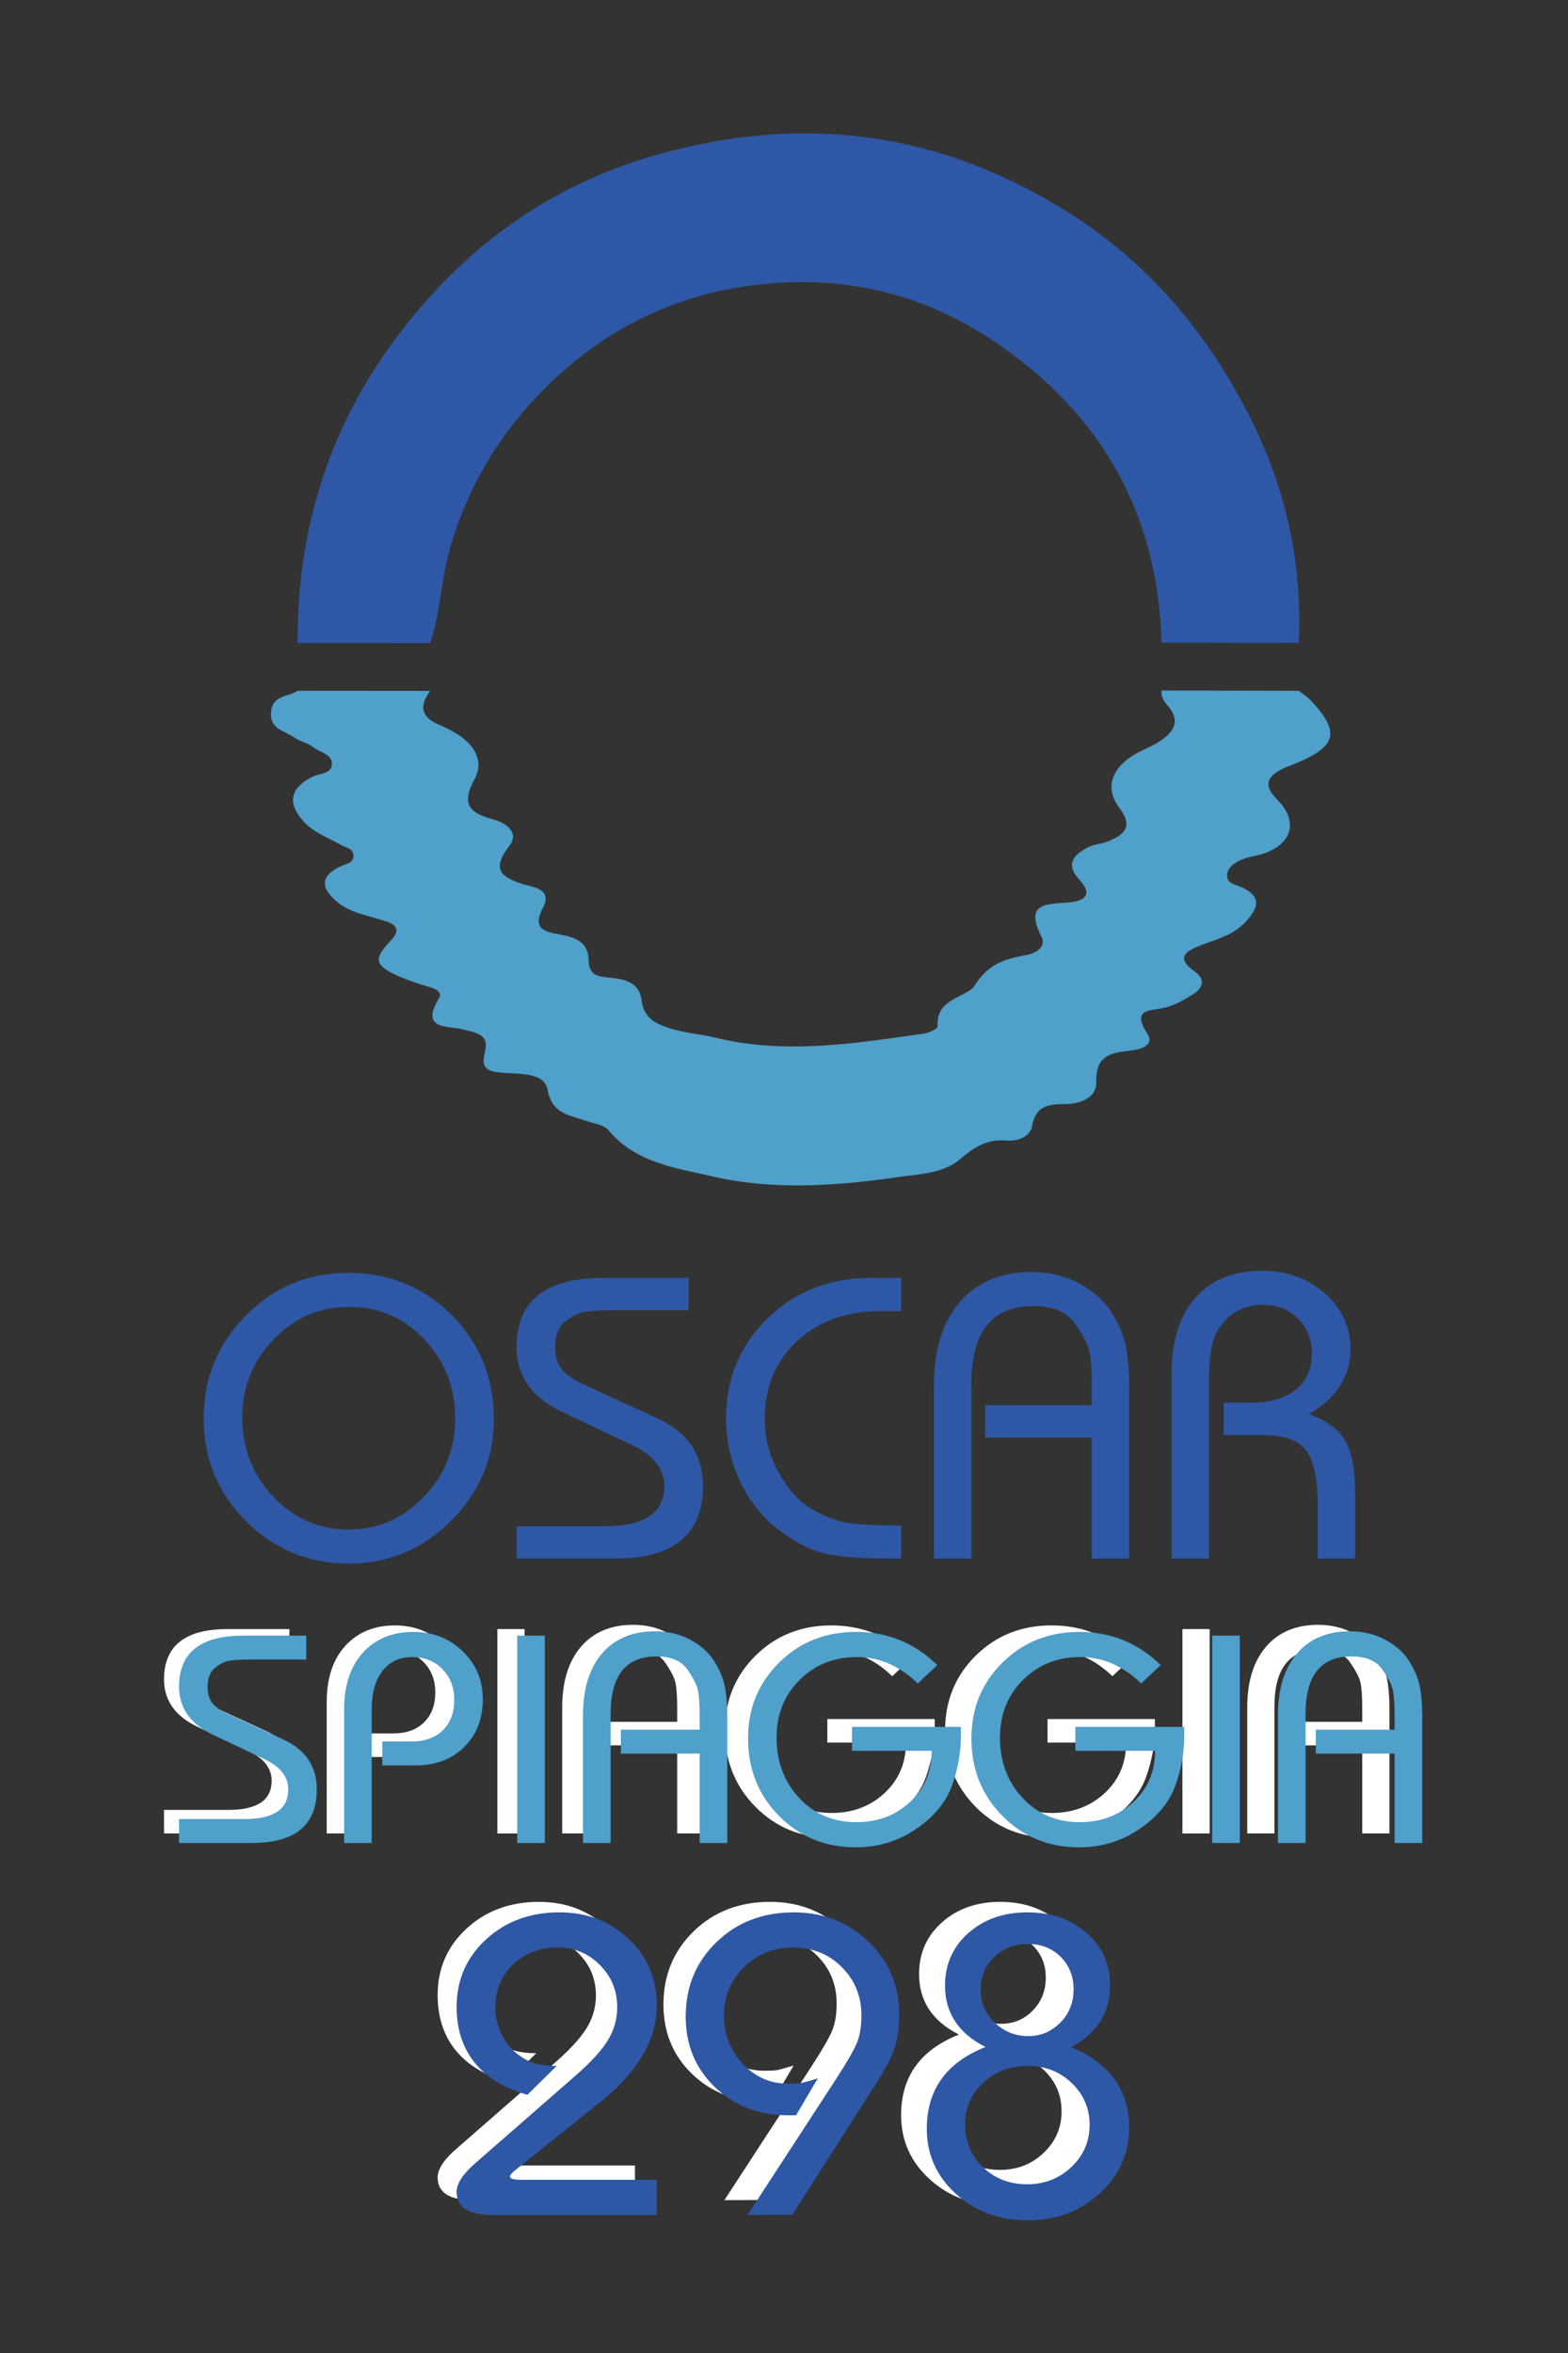 <?xml version="1.0" encoding="UTF-8" standalone="no"?>
<svg
   xmlns:dc="http://purl.org/dc/elements/1.1/"
   xmlns:cc="http://creativecommons.org/ns#"
   xmlns:rdf="http://www.w3.org/1999/02/22-rdf-syntax-ns#"
   xmlns:svg="http://www.w3.org/2000/svg"
   xmlns="http://www.w3.org/2000/svg"
   viewBox="0 0 377.947 566.933"
   height="566.933"
   width="377.947"
   xml:space="preserve"
   id="svg2"
   version="1.1"><rect x="0" y="0" width="377.947" height="566.933" fill="#333333" stroke="none"/><defs
     id="defs6"><clipPath
       id="clipPath18"
       clipPathUnits="userSpaceOnUse"><path
         id="path16"
         d="M 0,425.2 H 283.46 V 0 H 0 Z" /></clipPath></defs><g
     transform="matrix(1.333,0,0,-1.333,0,566.933)"
     id="g10"><g
       id="g12"><g
         clip-path="url(#clipPath18)"
         id="g14"><g
           transform="translate(29.658,93.912)"
           id="g20"><path
             id="path22"
             style="fill:#ffffff;fill-opacity:1;fill-rule:nonzero;stroke:none"
             d="m 0,0 v 4.259 h 11.623 c 5.228,0 7.842,1.752 7.842,5.259 0,2.252 -1.38,4.041 -4.141,5.37 L 6.09,19.259 C 2.029,21.182 0,24.045 0,27.851 c 0,6.06 3.815,9.09 11.447,9.09 h 11.226 v -4.257 h -9.899 c -1.77,0 -3.06,-0.075 -3.871,-0.223 -0.812,-0.148 -1.65,-0.575 -2.516,-1.278 -0.866,-0.706 -1.3,-1.836 -1.3,-3.393 0,-1.187 0.277,-2.133 0.83,-2.837 0.553,-0.705 1.548,-1.391 2.986,-2.058 l 9.734,-4.479 C 22.581,16.572 24.553,13.623 24.553,9.567 24.553,3.188 20.701,0 12.999,0 Z" /></g><g
           transform="translate(64,93.912)"
           id="g24"><path
             id="path26"
             style="fill:#ffffff;fill-opacity:1;fill-rule:nonzero;stroke:none"
             d="m 0,0 h -4.922 v 23.725 c 0,4.349 1.124,7.751 3.374,10.203 2.248,2.452 5.234,3.677 8.958,3.677 3.502,0 6.443,-1.152 8.821,-3.457 2.378,-2.303 3.567,-5.152 3.567,-8.543 0,-3.502 -1.106,-6.341 -3.318,-8.516 -2.212,-2.176 -5.088,-3.263 -8.627,-3.263 H 1.88 v 4.258 h 5.309 c 2.286,0 4.11,0.664 5.475,1.991 1.363,1.327 2.046,3.133 2.046,5.419 0,2.213 -0.701,4.037 -2.102,5.476 -1.401,1.437 -3.189,2.156 -5.363,2.156 -2.25,0 -4.02,-0.82 -5.309,-2.461 C 0.644,29.024 0,26.767 0,23.891 Z" /></g><path
           id="path28"
           style="fill:#ffffff;fill-opacity:1;fill-rule:nonzero;stroke:none"
           d="m 94.857,93.912 h -4.922 v 36.941 h 4.922 z" /><g
           transform="translate(127.374,93.912)"
           id="g30"><path
             id="path32"
             style="fill:#ffffff;fill-opacity:1;fill-rule:nonzero;stroke:none"
             d="m 0,0 h -4.922 v 15.928 h -14.047 v 4.258 h 14.047 v 2.377 c 0,2.138 -0.101,3.687 -0.304,4.646 -0.203,0.958 -0.839,2.202 -1.908,3.732 -1.069,1.53 -2.913,2.296 -5.53,2.296 -5.419,0 -8.129,-3.411 -8.129,-10.231 V 0 h -4.922 v 22.785 c 0,4.681 1.134,8.341 3.401,10.977 2.267,2.635 5.41,3.954 9.429,3.954 2.285,0 4.359,-0.488 6.221,-1.465 1.861,-0.978 3.281,-2.222 4.259,-3.733 0.976,-1.513 1.621,-2.996 1.935,-4.452 C -0.157,26.608 0,24.757 0,22.508 Z" /></g><g
           transform="translate(149.605,114.596)"
           id="g34"><path
             id="path36"
             style="fill:#ffffff;fill-opacity:1;fill-rule:nonzero;stroke:none"
             d="m 0,0 h 19.41 v -1.604 c 0,-2.987 -0.535,-5.955 -1.603,-8.904 -1.071,-2.95 -3.2,-5.512 -6.388,-7.687 -3.19,-2.175 -6.774,-3.263 -10.755,-3.263 -5.421,0 -9.974,1.861 -13.661,5.586 -3.687,3.724 -5.529,8.332 -5.529,13.825 0,5.346 1.842,9.844 5.529,13.494 3.687,3.65 8.259,5.475 13.716,5.475 5.64,0 10.469,-1.973 14.488,-5.918 L 11.724,7.741 c -3.245,3.134 -6.858,4.701 -10.839,4.701 -4.093,0 -7.504,-1.364 -10.231,-4.091 -2.729,-2.729 -4.092,-6.14 -4.092,-10.232 0,-4.313 1.344,-7.908 4.036,-10.783 2.691,-2.875 6.084,-4.315 10.175,-4.315 3.797,0 6.987,1.2 9.568,3.595 2.58,2.397 3.871,5.439 3.871,9.125 L 0,-4.259 Z" /></g><g
           transform="translate(189.42,114.596)"
           id="g38"><path
             id="path40"
             style="fill:#ffffff;fill-opacity:1;fill-rule:nonzero;stroke:none"
             d="m 0,0 h 19.411 v -1.604 c 0,-2.987 -0.535,-5.955 -1.604,-8.904 -1.07,-2.95 -3.199,-5.512 -6.387,-7.687 -3.19,-2.175 -6.774,-3.263 -10.756,-3.263 -5.42,0 -9.974,1.861 -13.66,5.586 -3.687,3.724 -5.529,8.332 -5.529,13.825 0,5.346 1.842,9.844 5.529,13.494 3.686,3.65 8.259,5.475 13.715,5.475 5.641,0 10.469,-1.973 14.489,-5.918 L 11.724,7.741 c -3.245,3.134 -6.858,4.701 -10.839,4.701 -4.092,0 -7.503,-1.364 -10.231,-4.091 -2.728,-2.729 -4.092,-6.14 -4.092,-10.232 0,-4.313 1.345,-7.908 4.037,-10.783 2.69,-2.875 6.083,-4.315 10.175,-4.315 3.797,0 6.987,1.2 9.567,3.595 2.58,2.397 3.872,5.439 3.872,9.125 L 0,-4.259 Z" /></g><path
           id="path42"
           style="fill:#ffffff;fill-opacity:1;fill-rule:nonzero;stroke:none"
           d="m 218.729,93.912 h -4.921 v 36.941 h 4.921 z" /><g
           transform="translate(251.245,93.912)"
           id="g44"><path
             id="path46"
             style="fill:#ffffff;fill-opacity:1;fill-rule:nonzero;stroke:none"
             d="m 0,0 h -4.922 v 15.928 h -14.047 v 4.258 h 14.047 v 2.377 c 0,2.138 -0.101,3.687 -0.304,4.646 -0.203,0.958 -0.839,2.202 -1.908,3.732 -1.069,1.53 -2.913,2.296 -5.53,2.296 -5.419,0 -8.129,-3.411 -8.129,-10.231 V 0 h -4.922 v 22.785 c 0,4.681 1.134,8.341 3.401,10.977 2.267,2.635 5.41,3.954 9.429,3.954 2.285,0 4.359,-0.488 6.221,-1.465 1.861,-0.978 3.281,-2.222 4.259,-3.733 0.976,-1.513 1.622,-2.996 1.935,-4.452 C -0.157,26.608 0,24.757 0,22.508 Z" /></g><g
           transform="translate(114.814,33.898)"
           id="g48"><path
             id="path50"
             style="fill:#ffffff;fill-opacity:1;fill-rule:nonzero;stroke:none"
             d="m 0,0 v -6.263 h -29.257 c -4.282,0 -6.422,1.373 -6.422,4.123 0,1.375 0.978,2.961 2.932,4.758 l 18.158,15.857 c 2.748,2.386 4.691,4.495 5.828,6.323 1.136,1.831 1.704,3.807 1.704,5.929 0,2.971 -1.03,5.489 -3.091,7.557 -2.062,2.07 -4.574,3.105 -7.533,3.105 -3.172,0 -5.815,-1.005 -7.929,-3.014 -2.115,-2.01 -3.171,-4.572 -3.171,-7.69 0,-1.586 0.329,-3.092 0.991,-4.52 0.661,-1.427 1.532,-2.591 2.617,-3.488 1.082,-0.9 2.166,-1.521 3.25,-1.864 1.083,-0.344 2.444,-0.515 4.083,-0.515 l -5.232,-5.153 c -4.123,1.16 -7.256,3.071 -9.395,5.734 -2.141,2.662 -3.212,5.972 -3.212,9.925 0,4.8 1.744,8.806 5.233,12.022 3.488,3.217 7.849,4.825 13.082,4.825 4.916,0 9.039,-1.585 12.368,-4.753 C -1.666,39.729 0,35.795 0,31.095 0,24.916 -3.444,19.105 -10.331,13.664 L -25.026,1.883 c -0.76,-0.574 -1.139,-1.021 -1.139,-1.333 0,-0.367 0.715,-0.55 2.147,-0.55 z" /></g><g
           transform="translate(138.954,27.661)"
           id="g52"><path
             id="path54"
             style="fill:#ffffff;fill-opacity:1;fill-rule:nonzero;stroke:none"
             d="M 0,0 -7.967,-0.025 7.89,24.315 c 1.955,3.023 3.184,5.169 3.687,6.444 0.502,1.273 0.753,2.864 0.753,4.774 0,3.395 -1.163,6.257 -3.488,8.592 -2.326,2.334 -5.233,3.501 -8.721,3.501 -3.437,0 -6.344,-1.167 -8.722,-3.501 -2.379,-2.334 -3.568,-5.223 -3.568,-8.67 0,-3.288 1.11,-6.126 3.33,-8.513 2.22,-2.385 4.916,-3.578 8.087,-3.578 1.215,0 2.062,0.053 2.537,0.159 0.476,0.105 1.401,0.369 2.776,0.792 L 0.675,17.734 h -1.347 c -5.233,0 -9.594,1.666 -13.083,4.995 -3.489,3.331 -5.232,7.534 -5.232,12.607 0,5.285 1.823,9.699 5.47,13.24 3.648,3.541 8.246,5.313 13.796,5.313 5.284,0 9.739,-1.756 13.36,-5.27 3.62,-3.513 5.43,-7.78 5.43,-12.799 0,-2.43 -0.292,-4.504 -0.877,-6.221 -0.585,-1.716 -1.752,-3.923 -3.505,-6.618 z" /></g><g
           transform="translate(180.938,75.92)"
           id="g56"><path
             id="path58"
             style="fill:#ffffff;fill-opacity:1;fill-rule:nonzero;stroke:none"
             d="m 0,0 c -2.378,0 -4.375,-0.779 -5.986,-2.338 -1.614,-1.559 -2.418,-3.503 -2.418,-5.828 0,-2.273 0.832,-4.215 2.497,-5.826 1.665,-1.613 3.66,-2.42 5.986,-2.42 2.272,0 4.189,0.807 5.748,2.42 1.559,1.611 2.339,3.579 2.339,5.905 0,2.326 -0.767,4.255 -2.3,5.788 C 4.333,-0.767 2.379,0 0,0 m 0.039,-21.724 c -3.161,0 -5.821,-1.001 -7.98,-3.001 -2.16,-2.002 -3.238,-4.476 -3.238,-7.424 0,-3.002 1.052,-5.53 3.159,-7.584 2.107,-2.055 4.741,-3.08 7.901,-3.08 3.106,0 5.74,1.025 7.9,3.08 2.159,2.054 3.24,4.554 3.24,7.504 0,2.948 -1.067,5.436 -3.2,7.464 -2.134,2.027 -4.728,3.041 -7.782,3.041 m 7.651,3.33 c 3.331,-1.317 5.894,-3.189 7.691,-5.615 1.797,-2.426 2.695,-5.299 2.695,-8.619 0,-4.64 -1.743,-8.567 -5.232,-11.784 -3.489,-3.215 -7.77,-4.823 -12.844,-4.823 -5.074,0 -9.343,1.568 -12.805,4.711 -3.463,3.139 -5.193,7.005 -5.193,11.598 0,6.966 3.489,11.822 10.466,14.568 -4.811,2.427 -7.215,6.069 -7.215,10.925 0,3.801 1.388,6.927 4.162,9.381 2.775,2.454 6.276,3.682 10.505,3.682 4.282,0 7.81,-1.229 10.586,-3.687 2.774,-2.457 4.161,-5.537 4.161,-9.236 0,-4.969 -2.325,-8.67 -6.977,-11.101" /></g><g
           transform="translate(53.823,309.108)"
           id="g60"><path
             id="path62"
             style="fill:#2e58a6;fill-opacity:1;fill-rule:nonzero;stroke:none"
             d="m 0,0 c -0.114,19.841 5.337,38.004 17.019,54.056 12.198,16.76 28.004,28.615 48.23,34.251 25.388,7.074 49.25,4.398 72.133,-9.288 15.272,-9.133 26.224,-21.645 34.297,-37.187 6.832,-13.156 10.052,-27.035 9.346,-41.833 -8.274,0.015 -16.548,0.03 -24.823,0.045 -0.602,23.845 -11.451,42.141 -31.082,54.989 -13.751,9 -29.131,11.938 -45.567,9.186 C 65.919,61.937 54.413,55.684 44.789,46.093 36.607,37.939 30.749,28.338 27.514,16.974 25.908,11.333 25.842,5.485 23.963,-0.022 15.975,-0.015 7.988,-0.007 0,0" /></g><g
           transform="translate(53.823,300.454)"
           id="g64"><path
             id="path66"
             style="fill:#4fa0ca;fill-opacity:1;fill-rule:nonzero;stroke:none"
             d="m 0,0 c 7.988,-0.007 15.975,-0.015 23.963,-0.021 -2.021,-2.709 -1.639,-4.765 1.599,-6.128 1.156,-0.486 2.302,-1.04 3.355,-1.714 2.998,-1.92 4.861,-4.822 3.094,-8.059 -2.506,-4.593 -0.99,-6.184 3.468,-7.365 1.778,-0.471 4.814,-2.129 2.792,-4.767 -3.211,-4.188 -1.62,-5.618 2.578,-6.925 1.668,-0.519 5.294,-0.835 3.517,-4.205 -2.022,-3.835 0.247,-4.383 3.036,-4.869 2.649,-0.461 5.138,-1.323 5.197,-4.483 0.049,-2.599 1.215,-3.074 3.505,-3.29 2.608,-0.245 5.666,-0.644 6.085,-4.112 0.437,-3.61 3.151,-4.495 5.857,-5.285 2.419,-0.706 4.99,-0.867 7.445,-1.468 12.671,-3.102 25.237,-1.054 37.802,0.731 0.889,0.126 2.447,0.889 2.423,1.273 -0.342,5.249 5.274,5.139 6.719,7.428 2.624,4.159 5.682,4.786 9.537,5.537 1.531,0.298 3.465,1.481 2.535,3.279 -3.168,6.121 0.962,5.863 4.923,6.186 2.765,0.226 4.525,1.293 1.896,4.148 -2.629,2.854 -0.889,4.541 1.653,5.842 1.103,0.564 2.473,0.581 3.627,1.07 2.852,1.206 4.563,2.623 2.007,5.988 -2.594,3.414 -1.624,6.839 2.206,9.379 1.452,0.963 3.162,1.528 4.653,2.442 2.741,1.683 4.507,3.719 1.732,6.841 -0.661,0.744 -1.092,1.564 -1.002,2.592 8.275,-0.016 16.549,-0.031 24.823,-0.046 0.745,-0.589 1.58,-1.093 2.22,-1.78 5.222,-5.608 4.675,-8.173 -2.341,-11.174 -1.016,-0.435 -2.079,-0.778 -3.056,-1.286 -2.815,-1.465 -3.075,-3.053 -0.697,-5.457 3.88,-3.922 2.664,-8.059 -2.642,-9.788 -1.051,-0.342 -2.182,-0.447 -3.216,-0.824 -1.366,-0.497 -2.868,-1.212 -3.174,-2.675 -0.412,-1.973 1.655,-2.046 2.797,-2.62 3.41,-1.714 2.769,-3.589 0.672,-5.974 -2.256,-2.567 -5.331,-3.31 -8.3,-4.439 -2.527,-0.96 -4.7,-2.182 -1.065,-4.738 2.066,-1.453 1.403,-3.061 -0.384,-4.16 -1.61,-0.992 -3.35,-1.987 -5.163,-2.385 -2.794,-0.614 -5.879,-0.205 -3.011,-4.726 1.369,-2.158 -1.423,-2.815 -3.005,-3.001 -3.557,-0.416 -6.398,-0.805 -6.253,-5.725 0.082,-2.779 -2.809,-3.915 -5.591,-3.949 -2.831,-0.034 -5.325,-0.154 -5.993,-3.905 -0.367,-2.059 -2.695,-2.872 -4.598,-2.693 -3.492,0.327 -5.857,-1.155 -8.397,-3.332 -3.099,-2.656 -7.439,-2.722 -11.236,-3.269 -11.19,-1.61 -22.67,-2.431 -33.646,0.138 -6.428,1.504 -13.843,2.397 -18.722,8.316 -0.867,1.052 -2.81,1.237 -4.276,1.767 -2.911,1.051 -5.936,1.153 -6.78,5.627 -0.579,3.07 -5.01,2.767 -7.928,2.999 -2.725,0.217 -4.23,0.536 -3.353,3.906 0.799,3.066 -1.671,3.325 -3.984,3.94 -2.579,0.686 -7.912,-0.173 -4.355,5.614 0.599,0.974 -0.323,1.618 -1.405,1.947 -2.121,0.643 -4.263,1.296 -6.268,2.222 -4.008,1.849 -4.133,3.042 -1.043,6.255 2.589,2.691 -0.396,3.355 -1.793,3.781 -2.865,0.876 -5.77,1.348 -8.167,3.456 -2.95,2.595 -2.462,4.537 0.782,6.154 0.975,0.486 2.372,0.503 2.439,1.879 0.069,1.42 -1.426,1.536 -2.327,2.06 -2.192,1.272 -4.629,2.078 -6.469,3.994 -3.208,3.341 -2.839,6.154 1.316,8.283 1.337,0.686 3.641,0.473 3.572,2.466 -0.06,1.677 -2.286,1.998 -3.498,2.973 -0.956,0.77 -2.357,0.973 -3.355,1.706 -1.656,1.217 -4.395,1.388 -4.143,4.551 C -4.558,-0.688 -1.686,-1.17 0,0" /></g><g
           transform="translate(32.376,92.194)"
           id="g68"><path
             id="path70"
             style="fill:#4fa0ca;fill-opacity:1;fill-rule:nonzero;stroke:none"
             d="m 0,0 v 4.319 h 11.792 c 5.303,0 7.955,1.779 7.955,5.335 0,2.285 -1.4,4.101 -4.202,5.45 L 6.178,19.537 C 2.059,21.487 0,24.392 0,28.253 c 0,6.148 3.871,9.223 11.613,9.223 h 11.389 v -4.32 H 12.959 C 11.164,33.156 9.854,33.081 9.032,32.93 8.209,32.779 7.358,32.347 6.479,31.633 5.601,30.918 5.161,29.771 5.161,28.191 c 0,-1.205 0.28,-2.163 0.841,-2.878 0.561,-0.714 1.571,-1.41 3.03,-2.087 l 9.874,-4.543 C 22.907,16.812 24.909,13.82 24.909,9.706 24.909,3.234 21.001,0 13.188,0 Z" /></g><g
           transform="translate(67.215,92.194)"
           id="g72"><path
             id="path74"
             style="fill:#4fa0ca;fill-opacity:1;fill-rule:nonzero;stroke:none"
             d="m 0,0 h -4.993 v 24.067 c 0,4.413 1.14,7.864 3.423,10.352 2.28,2.487 5.31,3.73 9.088,3.73 3.552,0 6.535,-1.169 8.948,-3.506 2.412,-2.338 3.619,-5.227 3.619,-8.667 0,-3.554 -1.122,-6.434 -3.366,-8.64 -2.244,-2.208 -5.162,-3.311 -8.753,-3.311 H 1.907 v 4.321 h 5.386 c 2.319,0 4.17,0.673 5.555,2.019 1.382,1.347 2.075,3.179 2.075,5.498 0,2.244 -0.711,4.095 -2.131,5.554 -1.422,1.459 -3.236,2.188 -5.442,2.188 -2.282,0 -4.078,-0.833 -5.386,-2.497 C 0.654,29.443 0,27.153 0,24.236 Z" /></g><path
           id="path76"
           style="fill:#4fa0ca;fill-opacity:1;fill-rule:nonzero;stroke:none"
           d="m 98.519,92.194 h -4.993 v 37.476 h 4.993 z" /><g
           transform="translate(131.506,92.194)"
           id="g78"><path
             id="path80"
             style="fill:#4fa0ca;fill-opacity:1;fill-rule:nonzero;stroke:none"
             d="m 0,0 h -4.993 v 16.157 h -14.25 v 4.32 h 14.25 v 2.413 c 0,2.168 -0.104,3.739 -0.309,4.713 -0.206,0.971 -0.851,2.234 -1.935,3.786 -1.085,1.551 -2.955,2.329 -5.611,2.329 -5.498,0 -8.246,-3.461 -8.246,-10.379 V 0 h -4.993 v 23.114 c 0,4.749 1.15,8.462 3.449,11.136 2.301,2.674 5.489,4.012 9.566,4.012 2.319,0 4.422,-0.496 6.311,-1.487 1.888,-0.991 3.329,-2.254 4.321,-3.788 0.99,-1.533 1.645,-3.038 1.963,-4.515 C -0.16,26.993 0,25.114 0,22.834 Z" /></g><g
           transform="translate(154.059,113.177)"
           id="g82"><path
             id="path84"
             style="fill:#4fa0ca;fill-opacity:1;fill-rule:nonzero;stroke:none"
             d="m 0,0 h 19.691 v -1.628 c 0,-3.029 -0.542,-6.04 -1.627,-9.031 -1.085,-2.993 -3.245,-5.592 -6.479,-7.8 -3.235,-2.206 -6.872,-3.31 -10.911,-3.31 -5.499,0 -10.118,1.889 -13.859,5.667 -3.74,3.778 -5.609,8.453 -5.609,14.026 0,5.423 1.869,9.986 5.609,13.689 3.741,3.702 8.379,5.554 13.914,5.554 5.723,0 10.622,-2.001 14.699,-6.003 l -3.534,-3.31 c -3.292,3.178 -6.957,4.769 -10.997,4.769 -4.151,0 -7.611,-1.385 -10.378,-4.152 -2.769,-2.768 -4.152,-6.228 -4.152,-10.379 0,-4.376 1.365,-8.023 4.095,-10.94 2.73,-2.917 6.172,-4.376 10.323,-4.376 3.853,0 7.088,1.216 9.706,3.647 2.617,2.431 3.927,5.516 3.927,9.257 H 0 Z" /></g><g
           transform="translate(194.451,113.177)"
           id="g86"><path
             id="path88"
             style="fill:#4fa0ca;fill-opacity:1;fill-rule:nonzero;stroke:none"
             d="m 0,0 h 19.691 v -1.628 c 0,-3.029 -0.543,-6.04 -1.627,-9.031 -1.085,-2.993 -3.245,-5.592 -6.479,-7.8 -3.236,-2.206 -6.873,-3.31 -10.912,-3.31 -5.498,0 -10.117,1.889 -13.858,5.667 -3.74,3.778 -5.609,8.453 -5.609,14.026 0,5.423 1.869,9.986 5.609,13.689 3.741,3.702 8.378,5.554 13.914,5.554 5.722,0 10.622,-2.001 14.699,-6.003 l -3.534,-3.31 c -3.292,3.178 -6.957,4.769 -10.997,4.769 -4.151,0 -7.612,-1.385 -10.378,-4.152 -2.769,-2.768 -4.152,-6.228 -4.152,-10.379 0,-4.376 1.364,-8.023 4.095,-10.94 2.73,-2.917 6.172,-4.376 10.323,-4.376 3.852,0 7.087,1.216 9.705,3.647 2.618,2.431 3.928,5.516 3.928,9.257 H 0 Z" /></g><path
           id="path90"
           style="fill:#4fa0ca;fill-opacity:1;fill-rule:nonzero;stroke:none"
           d="m 224.185,92.194 h -4.993 v 37.476 h 4.993 z" /><g
           transform="translate(257.171,92.194)"
           id="g92"><path
             id="path94"
             style="fill:#4fa0ca;fill-opacity:1;fill-rule:nonzero;stroke:none"
             d="m 0,0 h -4.993 v 16.157 h -14.25 v 4.32 h 14.25 v 2.413 c 0,2.168 -0.103,3.739 -0.309,4.713 -0.206,0.971 -0.85,2.234 -1.935,3.786 -1.084,1.551 -2.954,2.329 -5.611,2.329 -5.497,0 -8.246,-3.461 -8.246,-10.379 V 0 h -4.993 v 23.114 c 0,4.749 1.15,8.462 3.449,11.136 2.301,2.674 5.49,4.012 9.567,4.012 2.318,0 4.422,-0.496 6.311,-1.487 1.888,-0.991 3.328,-2.254 4.32,-3.788 0.991,-1.533 1.645,-3.038 1.963,-4.515 C -0.159,26.993 0,25.114 0,22.834 Z" /></g><g
           transform="translate(63.104,189.088)"
           id="g96"><path
             id="path98"
             style="fill:#2e58a6;fill-opacity:1;fill-rule:nonzero;stroke:none"
             d="m 0,0 c -5.315,0 -9.86,-1.958 -13.63,-5.873 -3.772,-3.917 -5.657,-8.603 -5.657,-14.06 0,-5.659 1.872,-10.459 5.619,-14.4 3.746,-3.942 8.302,-5.911 13.668,-5.911 5.213,0 9.719,1.969 13.516,5.911 3.796,3.941 5.694,8.64 5.694,14.098 0,5.659 -1.859,10.445 -5.58,14.362 C 9.909,-1.958 5.365,0 0,0 m -0.152,6.15 c 7.39,0 13.63,-2.539 18.717,-7.62 5.087,-5.08 7.631,-11.361 7.631,-18.842 0,-7.077 -2.581,-13.194 -7.745,-18.349 C 13.288,-43.817 7.138,-46.394 0,-46.394 c -7.29,0 -13.491,2.551 -18.604,7.657 -5.113,5.105 -7.669,11.297 -7.669,18.576 0,7.28 2.544,13.485 7.631,18.615 5.087,5.13 11.25,7.696 18.49,7.696" /></g><g
           transform="translate(93.4,143.604)"
           id="g100"><path
             id="path102"
             style="fill:#2e58a6;fill-opacity:1;fill-rule:nonzero;stroke:none"
             d="m 0,0 v 5.846 h 15.96 c 7.178,0 10.768,2.407 10.768,7.222 0,3.091 -1.895,5.548 -5.687,7.372 L 8.362,26.443 C 2.787,29.083 0,33.015 0,38.24 0,46.562 5.239,50.723 15.717,50.723 H 31.132 V 44.875 H 17.541 c -2.431,0 -4.203,-0.102 -5.316,-0.306 C 11.11,44.366 9.959,43.78 8.77,42.813 7.58,41.845 6.986,40.294 6.986,38.156 c 0,-1.631 0.379,-2.927 1.139,-3.894 0.759,-0.968 2.126,-1.91 4.1,-2.825 L 25.589,25.286 C 31.005,22.753 33.714,18.704 33.714,13.137 33.714,4.377 28.424,0 17.848,0 Z" /></g><g
           transform="translate(162.953,149.602)"
           id="g104"><path
             id="path106"
             style="fill:#2e58a6;fill-opacity:1;fill-rule:nonzero;stroke:none"
             d="m 0,0 v -5.998 h -2.05 c -5.367,0 -9.34,0.316 -11.921,0.95 -2.582,0.634 -5.315,2.053 -8.201,4.259 -2.885,2.205 -5.189,5.083 -6.91,8.632 -1.722,3.548 -2.582,7.401 -2.582,11.557 0,7.15 2.506,13.159 7.518,18.025 5.011,4.866 11.238,7.3 18.679,7.3 H 0 v -5.998 h -3.721 c -6.176,0 -11.213,-1.81 -15.11,-5.423 -3.898,-3.617 -5.847,-8.302 -5.847,-14.055 0,-3.412 0.836,-6.633 2.506,-9.663 1.671,-3.029 3.618,-5.205 5.847,-6.53 2.227,-1.325 4.302,-2.165 6.226,-2.521 C -8.175,0.178 -5.341,0 -1.594,0 Z" /></g><g
           transform="translate(204.184,143.604)"
           id="g108"><path
             id="path110"
             style="fill:#2e58a6;fill-opacity:1;fill-rule:nonzero;stroke:none"
             d="m 0,0 h -6.758 v 21.868 h -19.287 v 5.848 h 19.287 v 3.264 c 0,2.936 -0.139,5.062 -0.418,6.378 -0.278,1.317 -1.152,3.025 -2.619,5.125 -1.469,2.1 -4,3.153 -7.593,3.153 -7.442,0 -11.162,-4.684 -11.162,-14.048 V 0 h -6.759 v 31.284 c 0,6.429 1.557,11.452 4.67,15.072 3.114,3.619 7.429,5.429 12.947,5.429 3.138,0 5.986,-0.672 8.543,-2.011 2.555,-1.342 4.504,-3.051 5.846,-5.126 1.34,-2.076 2.227,-4.114 2.657,-6.113 C -0.216,36.536 0,33.992 0,30.904 Z" /></g><g
           transform="translate(218.611,143.604)"
           id="g112"><path
             id="path114"
             style="fill:#2e58a6;fill-opacity:1;fill-rule:nonzero;stroke:none"
             d="m 0,0 h -6.758 v 33.41 c 0,5.871 1.43,10.441 4.289,13.706 2.861,3.265 6.898,4.898 12.113,4.898 4.454,0 8.225,-1.365 11.313,-4.089 3.087,-2.726 4.632,-6.057 4.632,-9.993 0,-4.998 -2.506,-8.936 -7.517,-11.811 3.138,-1.118 5.315,-2.705 6.53,-4.761 1.214,-2.055 1.822,-5.266 1.822,-9.631 V 0 h -6.758 v 9.752 c 0,4.37 -0.645,7.557 -1.937,9.562 -1.291,2.007 -4.061,3.01 -8.314,3.01 H 2.658 v 5.847 h 4.859 c 3.493,0 6.213,0.781 8.163,2.343 1.948,1.562 2.924,3.755 2.924,6.578 0,2.521 -0.836,4.613 -2.506,6.276 -1.671,1.664 -3.773,2.495 -6.303,2.495 -1.822,0 -3.443,-0.405 -4.859,-1.215 C 3.518,43.838 2.341,42.598 1.404,40.927 0.468,39.258 0,36.346 0,32.195 Z" /></g><g
           transform="translate(118.764,31.311)"
           id="g116"><path
             id="path118"
             style="fill:#2e58a6;fill-opacity:1;fill-rule:nonzero;stroke:none"
             d="m 0,0 v -6.354 h -29.68 c -4.344,0 -6.516,1.394 -6.516,4.183 0,1.395 0.992,3.004 2.975,4.827 L -14.8,18.742 c 2.788,2.421 4.758,4.56 5.912,6.415 1.153,1.857 1.729,3.863 1.729,6.014 0,3.015 -1.045,5.569 -3.136,7.668 -2.092,2.099 -4.64,3.148 -7.642,3.148 -3.218,0 -5.899,-1.019 -8.043,-3.056 -2.146,-2.039 -3.218,-4.639 -3.218,-7.802 0,-1.609 0.334,-3.138 1.006,-4.585 0.67,-1.448 1.554,-2.629 2.654,-3.539 1.099,-0.913 2.198,-1.543 3.298,-1.891 1.098,-0.349 2.479,-0.523 4.142,-0.523 l -5.308,-5.228 c -4.183,1.178 -7.361,3.116 -9.532,5.818 -2.171,2.701 -3.258,6.058 -3.258,10.069 0,4.868 1.77,8.934 5.31,12.196 3.538,3.263 7.962,4.895 13.271,4.895 4.987,0 9.169,-1.608 12.547,-4.822 C -1.689,40.305 0,36.313 0,31.545 0,25.276 -3.494,19.382 -10.48,13.862 L -25.388,1.91 C -26.159,1.327 -26.543,0.875 -26.543,0.558 -26.543,0.186 -25.818,0 -24.365,0 Z" /></g><g
           transform="translate(143.254,24.983)"
           id="g120"><path
             id="path122"
             style="fill:#2e58a6;fill-opacity:1;fill-rule:nonzero;stroke:none"
             d="M 0,0 -8.082,-0.025 8.005,24.668 c 1.983,3.066 3.229,5.243 3.74,6.537 0.509,1.291 0.765,2.905 0.765,4.843 0,3.443 -1.181,6.348 -3.539,8.716 -2.361,2.368 -5.309,3.551 -8.848,3.551 -3.486,0 -6.435,-1.183 -8.848,-3.551 -2.413,-2.368 -3.62,-5.298 -3.62,-8.795 0,-3.335 1.126,-6.215 3.379,-8.636 2.252,-2.421 4.987,-3.63 8.204,-3.63 1.233,0 2.091,0.053 2.574,0.161 0.483,0.107 1.419,0.373 2.815,0.804 L 0.686,17.992 h -1.368 c -5.308,0 -9.733,1.69 -13.272,5.067 -3.539,3.378 -5.308,7.642 -5.308,12.789 0,5.362 1.85,9.839 5.55,13.432 3.7,3.592 8.365,5.389 13.996,5.389 5.361,0 9.879,-1.781 13.553,-5.346 3.672,-3.563 5.51,-7.892 5.51,-12.984 0,-2.465 -0.297,-4.568 -0.891,-6.312 -0.593,-1.741 -1.777,-3.979 -3.557,-6.713 z" /></g><g
           transform="translate(185.846,73.941)"
           id="g124"><path
             id="path126"
             style="fill:#2e58a6;fill-opacity:1;fill-rule:nonzero;stroke:none"
             d="m 0,0 c -2.413,0 -4.438,-0.791 -6.073,-2.372 -1.636,-1.582 -2.452,-3.553 -2.452,-5.913 0,-2.306 0.843,-4.276 2.533,-5.91 1.688,-1.637 3.712,-2.454 6.072,-2.454 2.305,0 4.25,0.817 5.831,2.454 1.582,1.634 2.373,3.632 2.373,5.991 0,2.359 -0.777,4.316 -2.333,5.872 C 4.396,-0.778 2.413,0 0,0 m 0.04,-22.039 c -3.208,0 -5.906,-1.015 -8.097,-3.044 -2.19,-2.03 -3.284,-4.542 -3.284,-7.532 0,-3.046 1.068,-5.61 3.205,-7.694 2.137,-2.084 4.809,-3.125 8.015,-3.125 3.151,0 5.823,1.041 8.015,3.125 2.19,2.084 3.286,4.621 3.286,7.613 0,2.991 -1.082,5.514 -3.246,7.573 -2.164,2.055 -4.796,3.084 -7.894,3.084 m 7.762,3.379 c 3.378,-1.337 5.978,-3.236 7.802,-5.696 1.822,-2.461 2.734,-5.376 2.734,-8.744 0,-4.708 -1.769,-8.692 -5.308,-11.956 -3.54,-3.26 -7.883,-4.892 -13.03,-4.892 -5.147,0 -9.479,1.592 -12.99,4.778 -3.513,3.186 -5.269,7.107 -5.269,11.767 0,7.067 3.54,11.994 10.617,14.779 -4.879,2.462 -7.319,6.157 -7.319,11.083 0,3.856 1.408,7.027 4.223,9.518 2.815,2.489 6.367,3.734 10.657,3.734 4.344,0 7.923,-1.246 10.738,-3.739 2.815,-2.493 4.223,-5.618 4.223,-9.37 0,-5.041 -2.359,-8.796 -7.078,-11.262" /></g></g></g></g></svg>